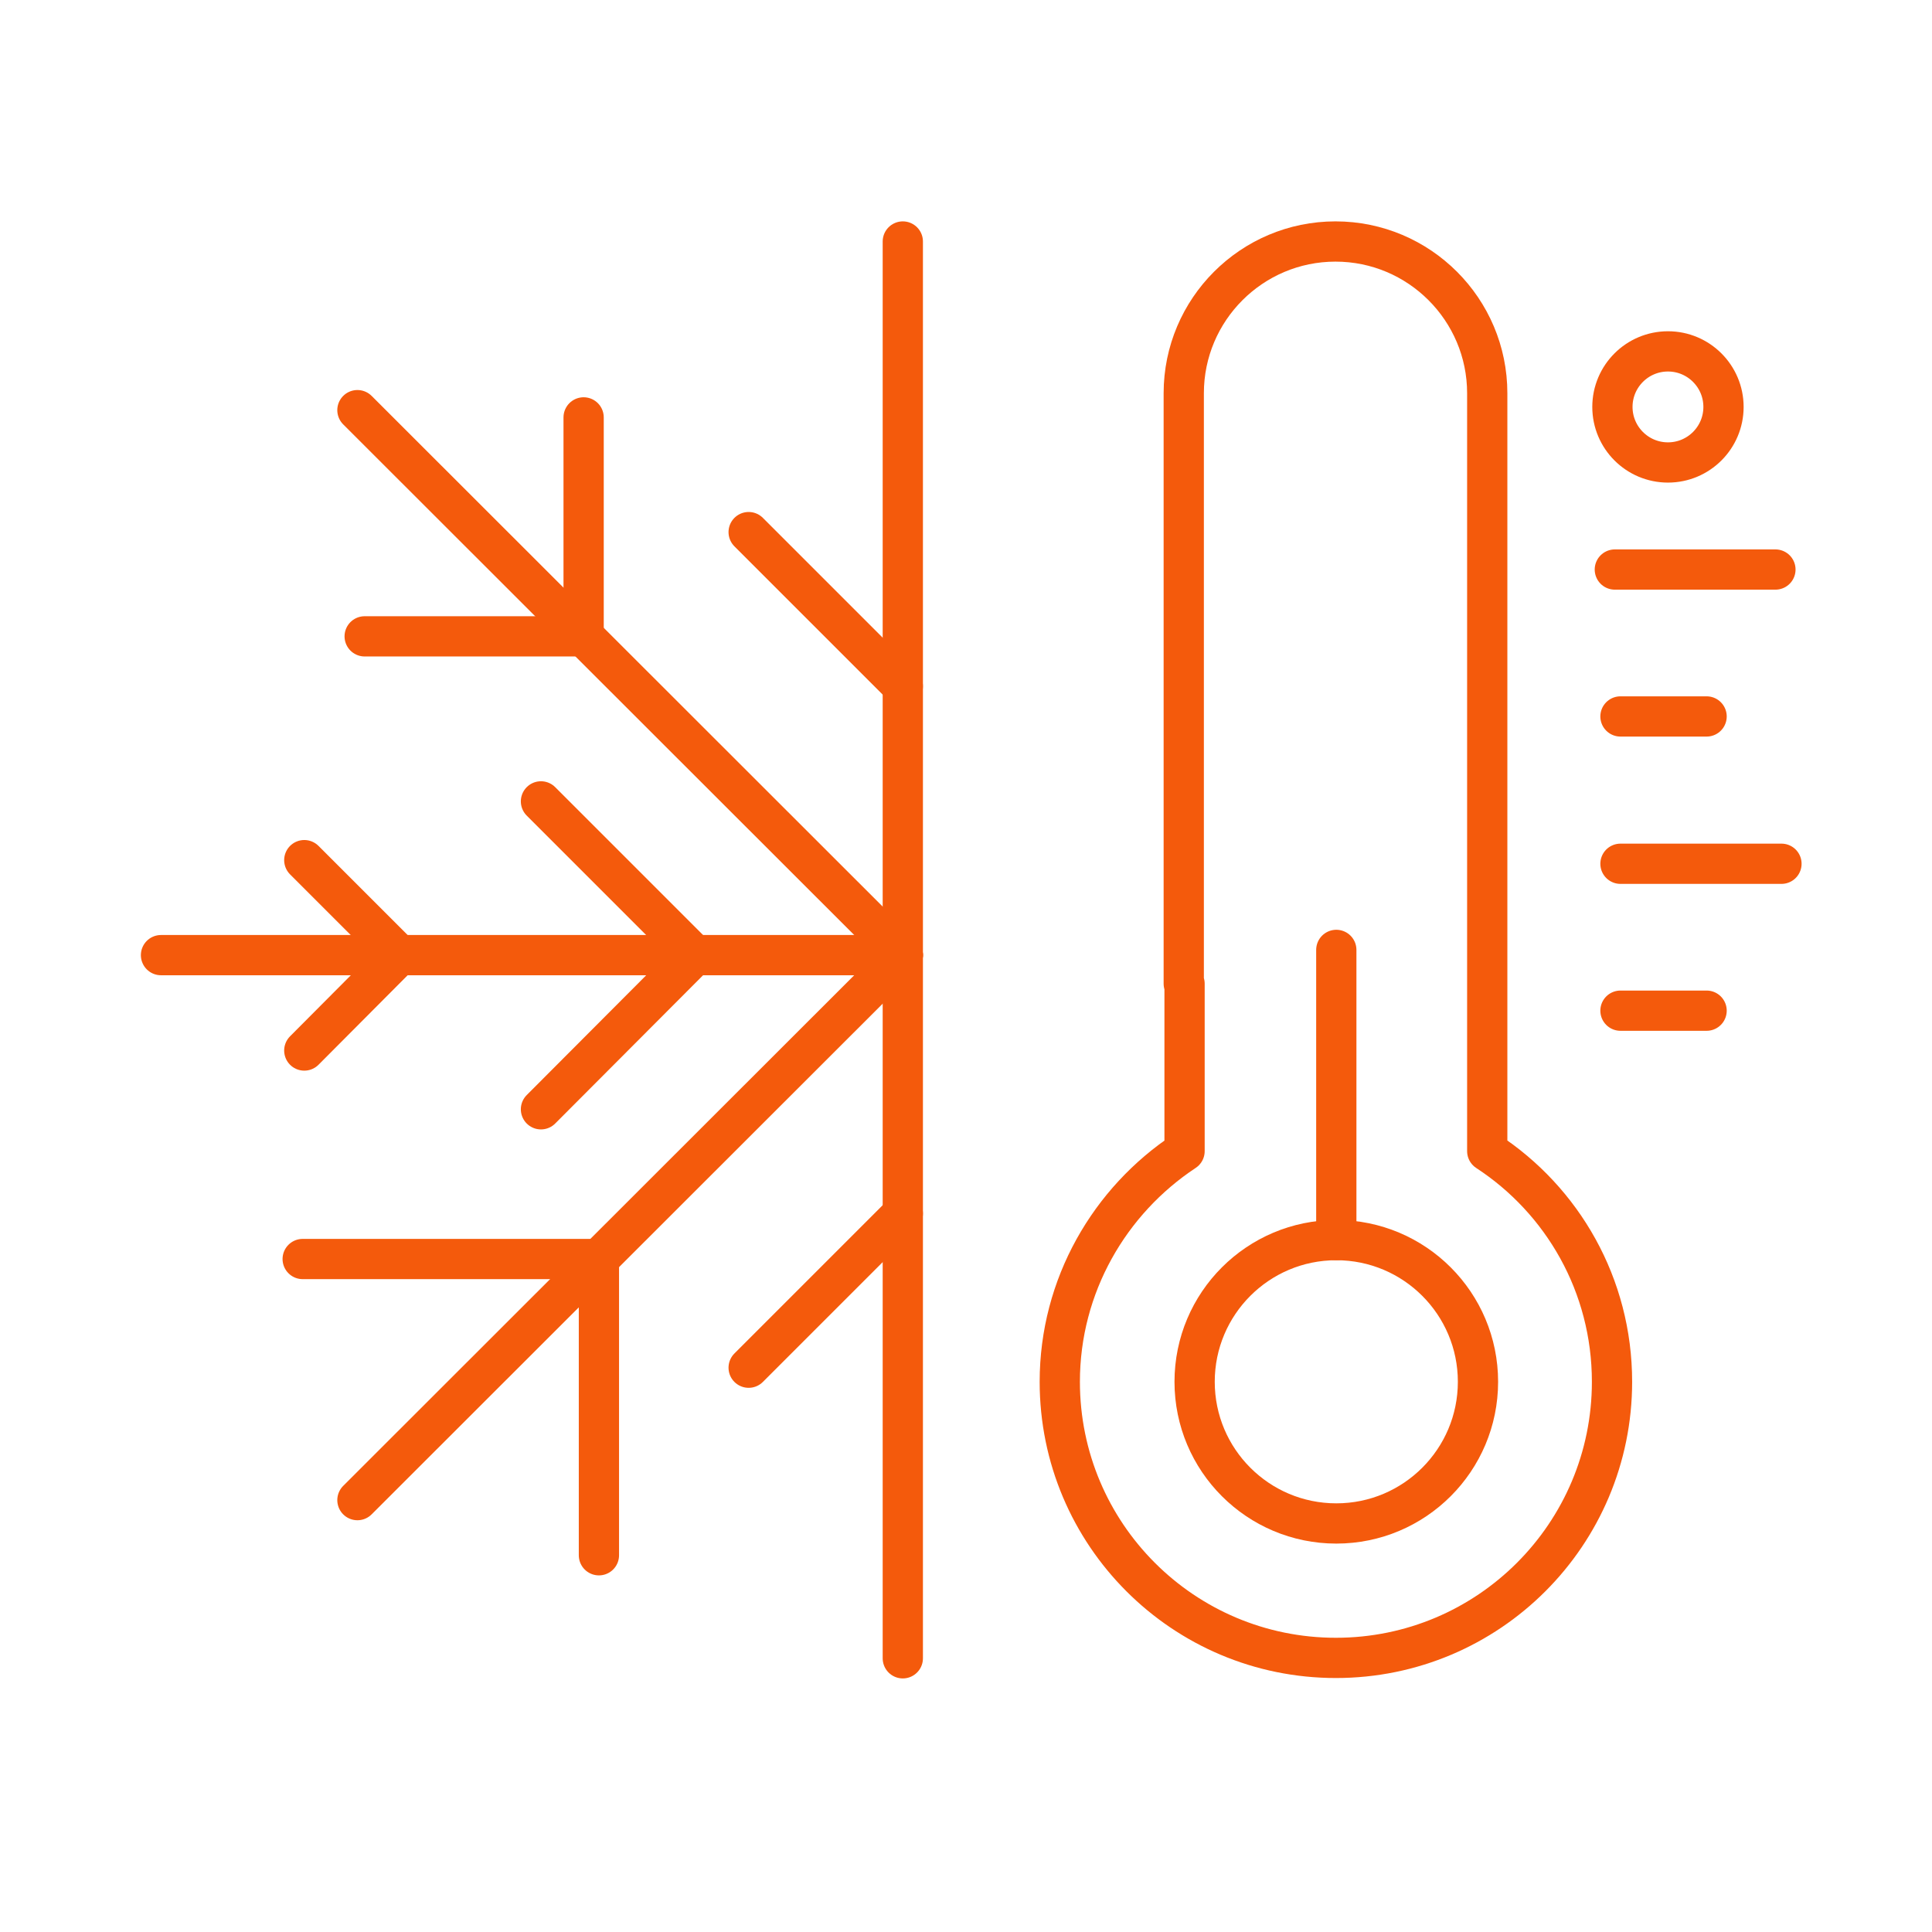 <svg width="48" height="48" viewBox="0 0 48 48" fill="none" xmlns="http://www.w3.org/2000/svg">
<path d="M29.43 24.44V28.6C27.57 29.83 26.33 31.94 26.33 34.33C26.33 38.12 29.4 41.19 33.19 41.19C36.98 41.19 40.05 38.12 40.05 34.33C40.05 31.93 38.82 29.82 36.95 28.6V9.77C36.95 7.69 35.26 6 33.18 6C31.1 6 29.41 7.69 29.41 9.77V16.58V24.44H29.43Z" stroke="#F45A0C" stroke-miterlimit="10" stroke-linecap="round" stroke-linejoin="round"/>
<path d="M33.2 37.85C35.144 37.85 36.72 36.274 36.72 34.33C36.72 32.386 35.144 30.81 33.2 30.81C31.256 30.81 29.68 32.386 29.68 34.33C29.68 36.274 31.256 37.85 33.2 37.85Z" stroke="#F45A0C" stroke-miterlimit="10" stroke-linecap="round" stroke-linejoin="round"/>
<path d="M33.2 30.81V23.6" stroke="#F45A0C" stroke-miterlimit="10" stroke-linecap="round" stroke-linejoin="round"/>
<path d="M42.4 25.11H40.26" stroke="#F45A0C" stroke-miterlimit="10" stroke-linecap="round" stroke-linejoin="round"/>
<path d="M44.26 21.46H40.26" stroke="#F45A0C" stroke-miterlimit="10" stroke-linecap="round" stroke-linejoin="round"/>
<path d="M42.4 17.8H40.26" stroke="#F45A0C" stroke-miterlimit="10" stroke-linecap="round" stroke-linejoin="round"/>
<path d="M44.11 14.15H40.12" stroke="#F45A0C" stroke-miterlimit="10" stroke-linecap="round" stroke-linejoin="round"/>
<path d="M41.44 11.49C42.202 11.49 42.82 10.872 42.82 10.11C42.82 9.348 42.202 8.73 41.44 8.73C40.678 8.73 40.06 9.348 40.06 10.11C40.06 10.872 40.678 11.49 41.44 11.49Z" stroke="#F45A0C" stroke-miterlimit="10" stroke-linecap="round" stroke-linejoin="round"/>
<path d="M22.43 41.2V6" stroke="#F45A0C" stroke-miterlimit="10" stroke-linecap="round" stroke-linejoin="round"/>
<path d="M22.43 23.73L8.88 37.27" stroke="#F45A0C" stroke-miterlimit="10" stroke-linecap="round" stroke-linejoin="round"/>
<path d="M14.88 31.28H7.52" stroke="#F45A0C" stroke-miterlimit="10" stroke-linecap="round" stroke-linejoin="round"/>
<path d="M14.88 31.28V38.64" stroke="#F45A0C" stroke-miterlimit="10" stroke-linecap="round" stroke-linejoin="round"/>
<path d="M17.26 23.73L13.44 19.91" stroke="#F45A0C" stroke-miterlimit="10" stroke-linecap="round" stroke-linejoin="round"/>
<path d="M17.26 23.73L13.44 27.56" stroke="#F45A0C" stroke-miterlimit="10" stroke-linecap="round" stroke-linejoin="round"/>
<path d="M22.43 30.15L18.6 33.98" stroke="#F45A0C" stroke-miterlimit="10" stroke-linecap="round" stroke-linejoin="round"/>
<path d="M22.43 17.05L18.6 13.22" stroke="#F45A0C" stroke-miterlimit="10" stroke-linecap="round" stroke-linejoin="round"/>
<path d="M9.92 23.73L7.56 21.37" stroke="#F45A0C" stroke-miterlimit="10" stroke-linecap="round" stroke-linejoin="round"/>
<path d="M9.92 23.73L7.56 26.1" stroke="#F45A0C" stroke-miterlimit="10" stroke-linecap="round" stroke-linejoin="round"/>
<path d="M22.43 23.73L8.88 10.19" stroke="#F45A0C" stroke-miterlimit="10" stroke-linecap="round" stroke-linejoin="round"/>
<path d="M14.5 15.81V10.37" stroke="#F45A0C" stroke-miterlimit="10" stroke-linecap="round" stroke-linejoin="round"/>
<path d="M14.5 15.81H9.06" stroke="#F45A0C" stroke-miterlimit="10" stroke-linecap="round" stroke-linejoin="round"/>
<path d="M22.43 23.73H4" stroke="#F45A0C" stroke-miterlimit="10" stroke-linecap="round" stroke-linejoin="round"/>
</svg>
